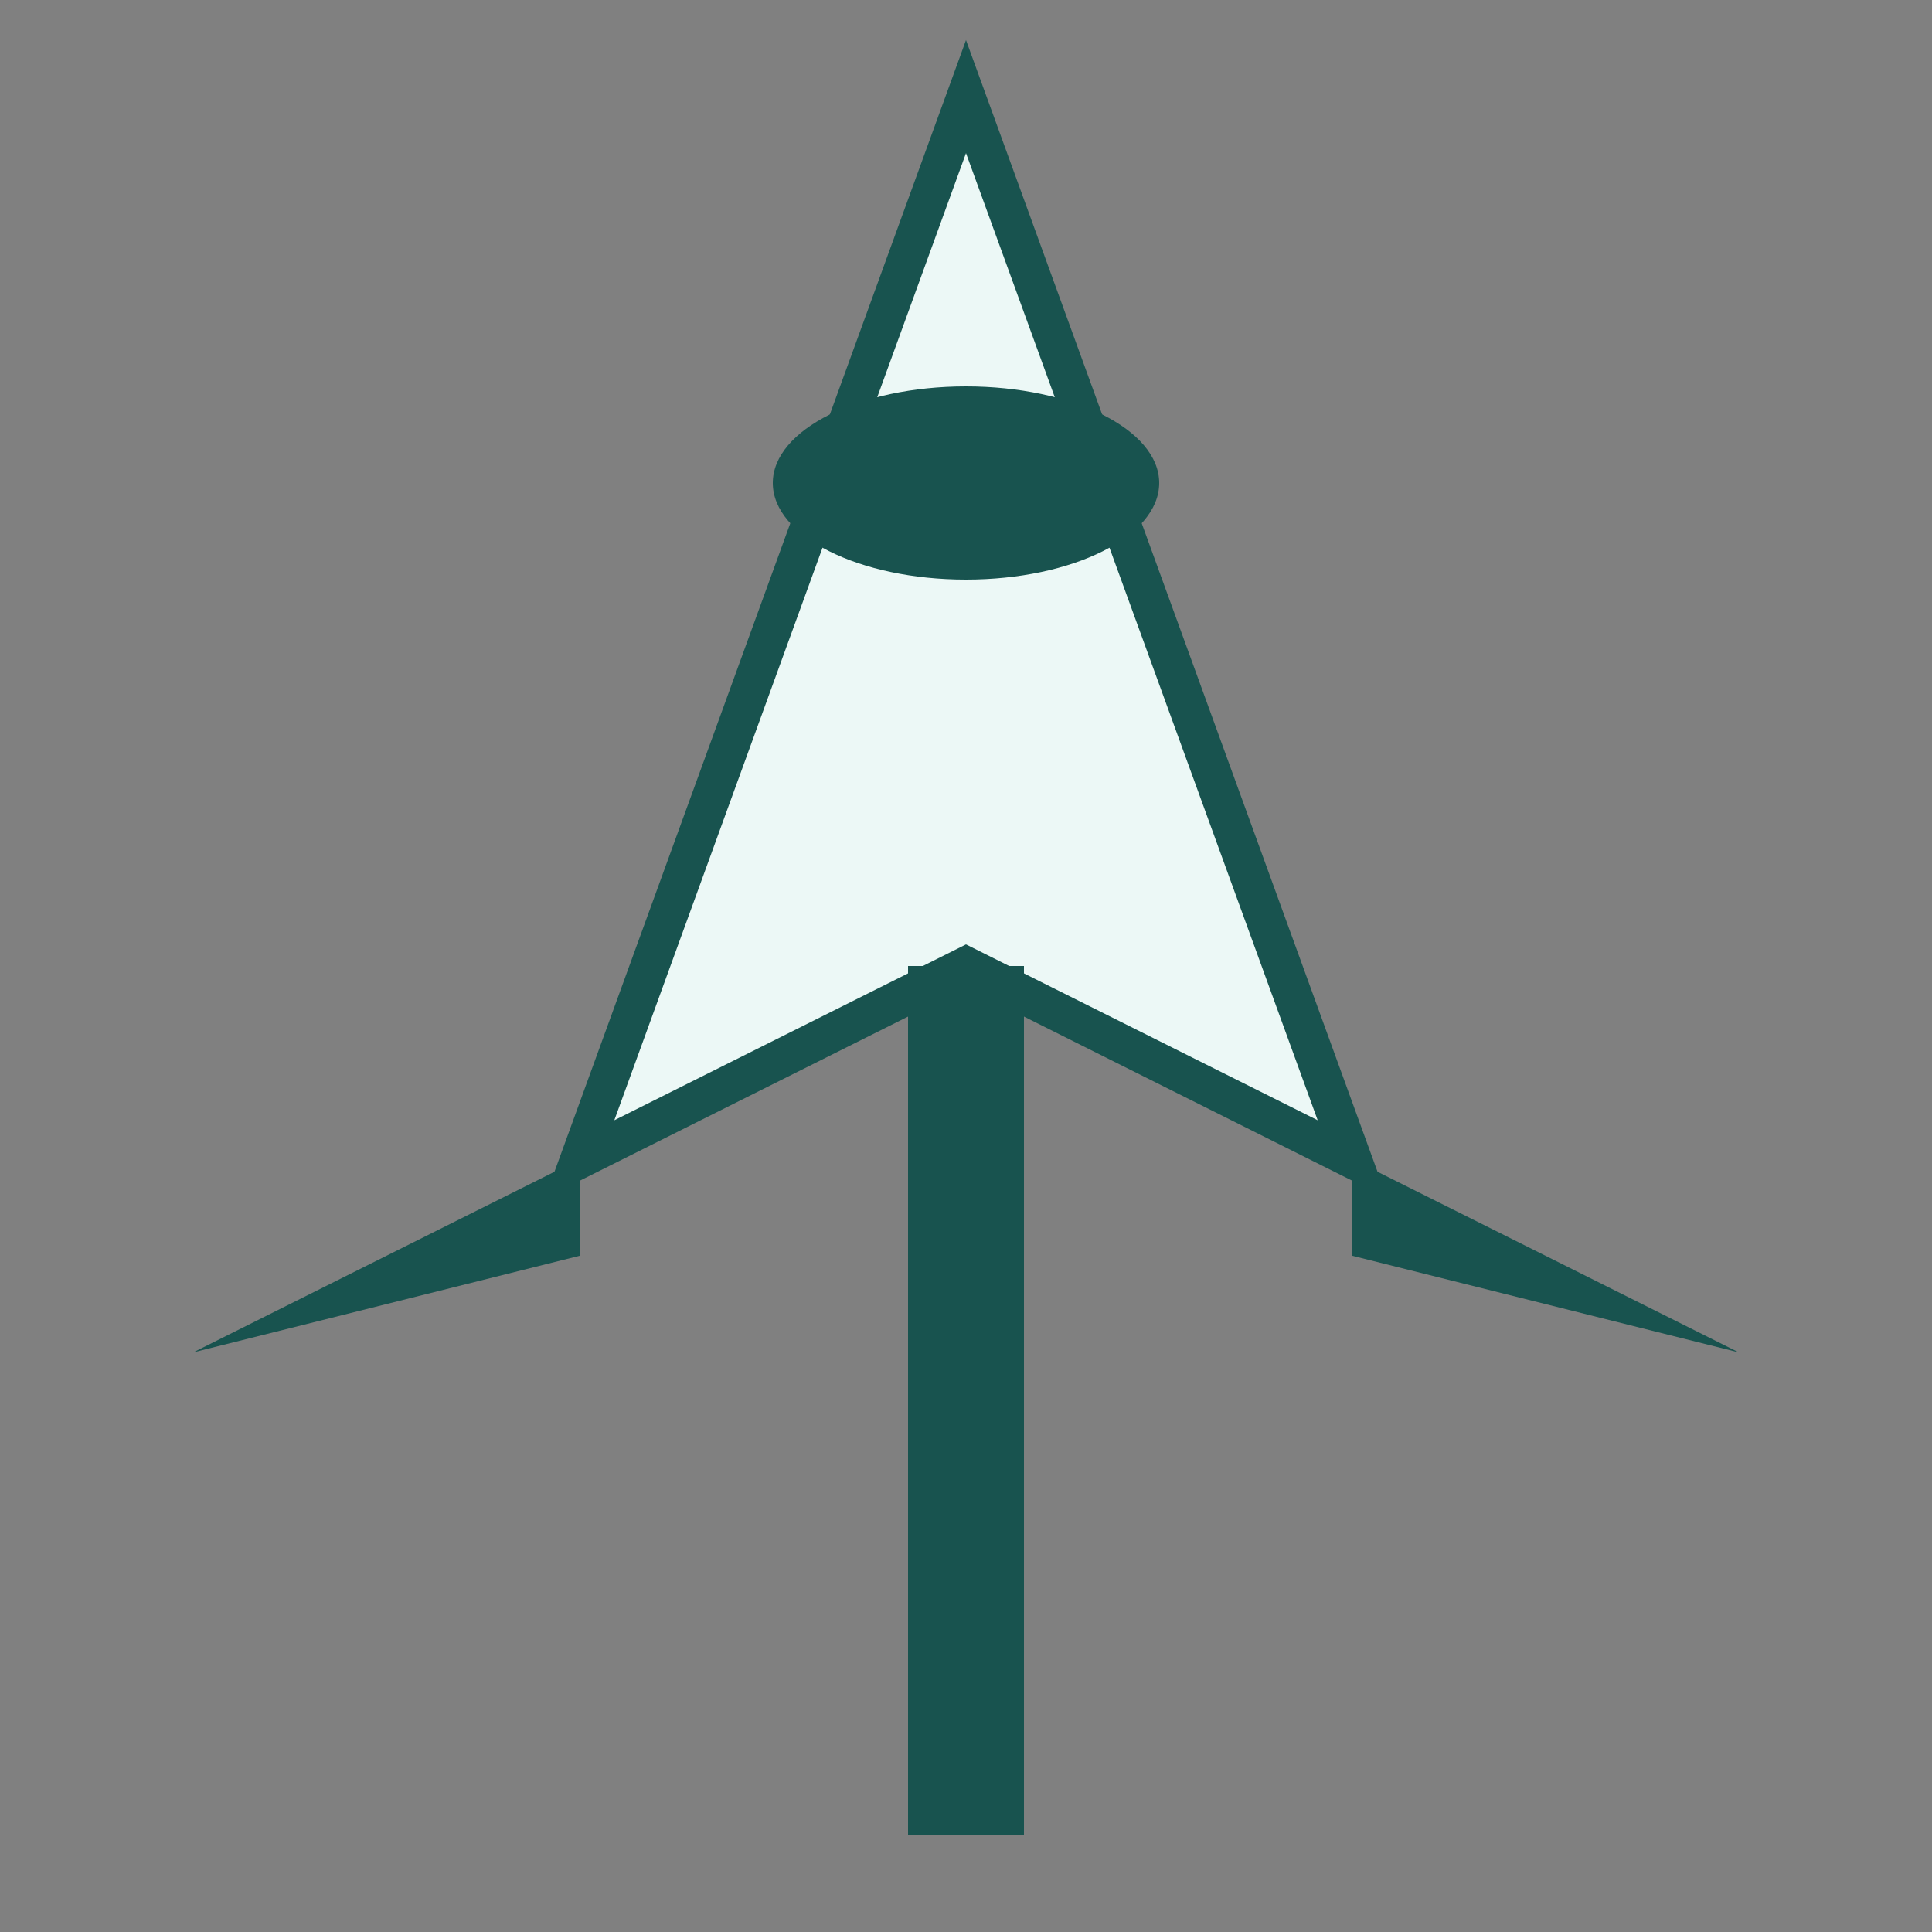 <svg xmlns="http://www.w3.org/2000/svg" viewBox="0 0 100 100" width="100" height="100">
  <rect x="0" y="0" width="100" height="100" fill="#808080" stroke="none"/>
  <!-- Corps du vaisseau -->
  <polygon points="50,5 70,60 50,50 30,60" fill="#ECF8F6" stroke="#18534F" stroke-width="2"/>
  <!-- Verrière (cockpit) -->
  <ellipse cx="50" cy="25" rx="10" ry="5" fill="#18534F" />
  <!-- Ailes latérales -->
  <polygon points="30,60 10,70 30,65" fill="#18534F" />
  <polygon points="70,60 90,70 70,65" fill="#18534F" />
  <!-- Réacteur central -->
  <rect x="47" y="50" width="6" height="45" fill="#18534F"/>
</svg>
